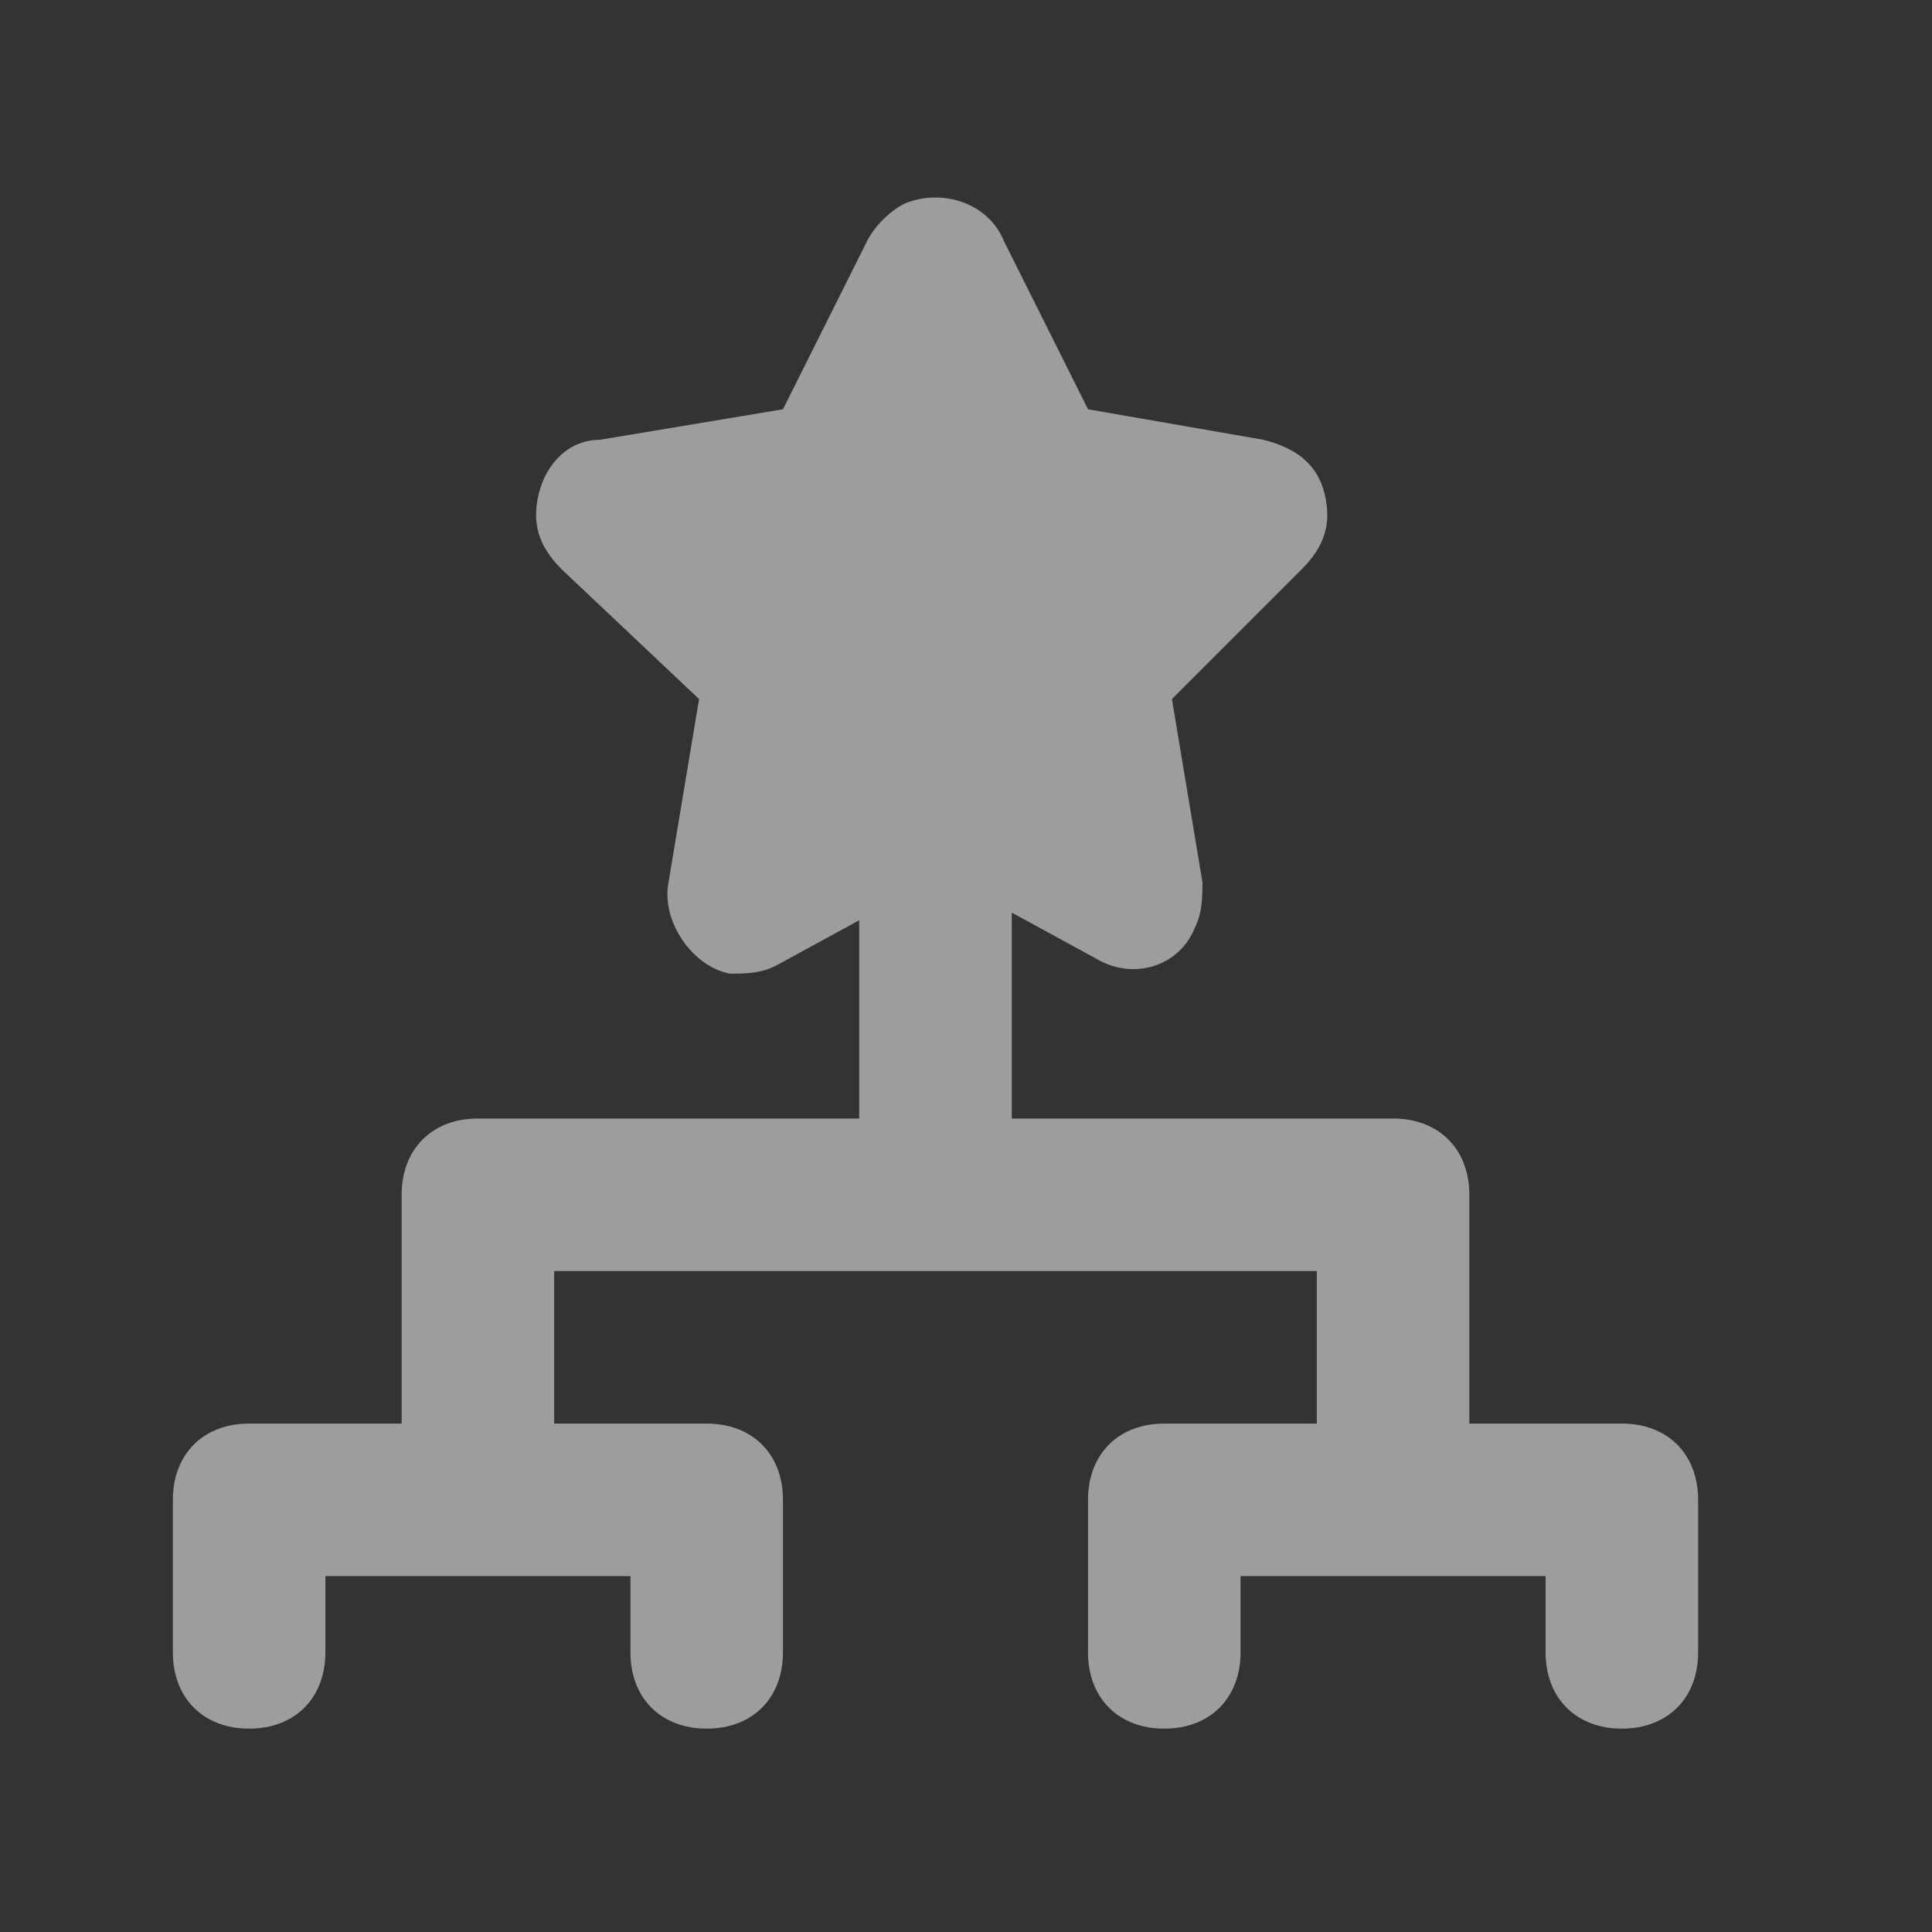 <svg width="19" height="19" viewBox="0 0 19 19" fill="none" xmlns="http://www.w3.org/2000/svg">
    <rect x="0" y="0" width="19" height="19" fill="#333333" stroke="none"/>
    <path
        d="M15.95 14H14.45V11.75C14.45 11.3 14.15 11 13.7 11H9.95V8.975L10.775 9.425C11.15 9.65 11.6 9.5 11.75 9.125C11.825 8.975 11.825 8.825 11.825 8.675L11.525 6.875L12.8 5.6C13.025 5.375 13.1 5.15 13.025 4.85C12.95 4.55 12.725 4.4 12.425 4.325L10.7 4.025L9.875 2.375C9.725 2 9.275 1.85 8.9 2C8.75 2.075 8.6 2.225 8.525 2.375L7.7 4.025L5.9 4.325C5.6 4.325 5.375 4.55 5.3 4.85C5.225 5.15 5.3 5.375 5.525 5.6L6.875 6.875L6.575 8.675C6.5 9.05 6.8 9.5 7.175 9.575C7.325 9.575 7.475 9.575 7.625 9.5L8.45 9.05V11H4.7C4.25 11 3.95 11.3 3.95 11.75V14H2.45C2 14 1.7 14.3 1.7 14.75V16.25C1.7 16.7 2 17 2.45 17C2.9 17 3.2 16.7 3.2 16.25V15.5H6.2V16.25C6.2 16.7 6.5 17 6.95 17C7.4 17 7.7 16.7 7.7 16.25V14.75C7.7 14.3 7.4 14 6.95 14H5.45V12.5H12.95V14H11.45C11 14 10.7 14.3 10.7 14.75V16.25C10.7 16.7 11 17 11.45 17C11.9 17 12.2 16.7 12.2 16.25V15.5H15.2V16.25C15.2 16.7 15.5 17 15.95 17C16.4 17 16.7 16.7 16.7 16.25V14.75C16.7 14.3 16.4 14 15.95 14Z"
        fill="white" fill-opacity="0.52" />
</svg>